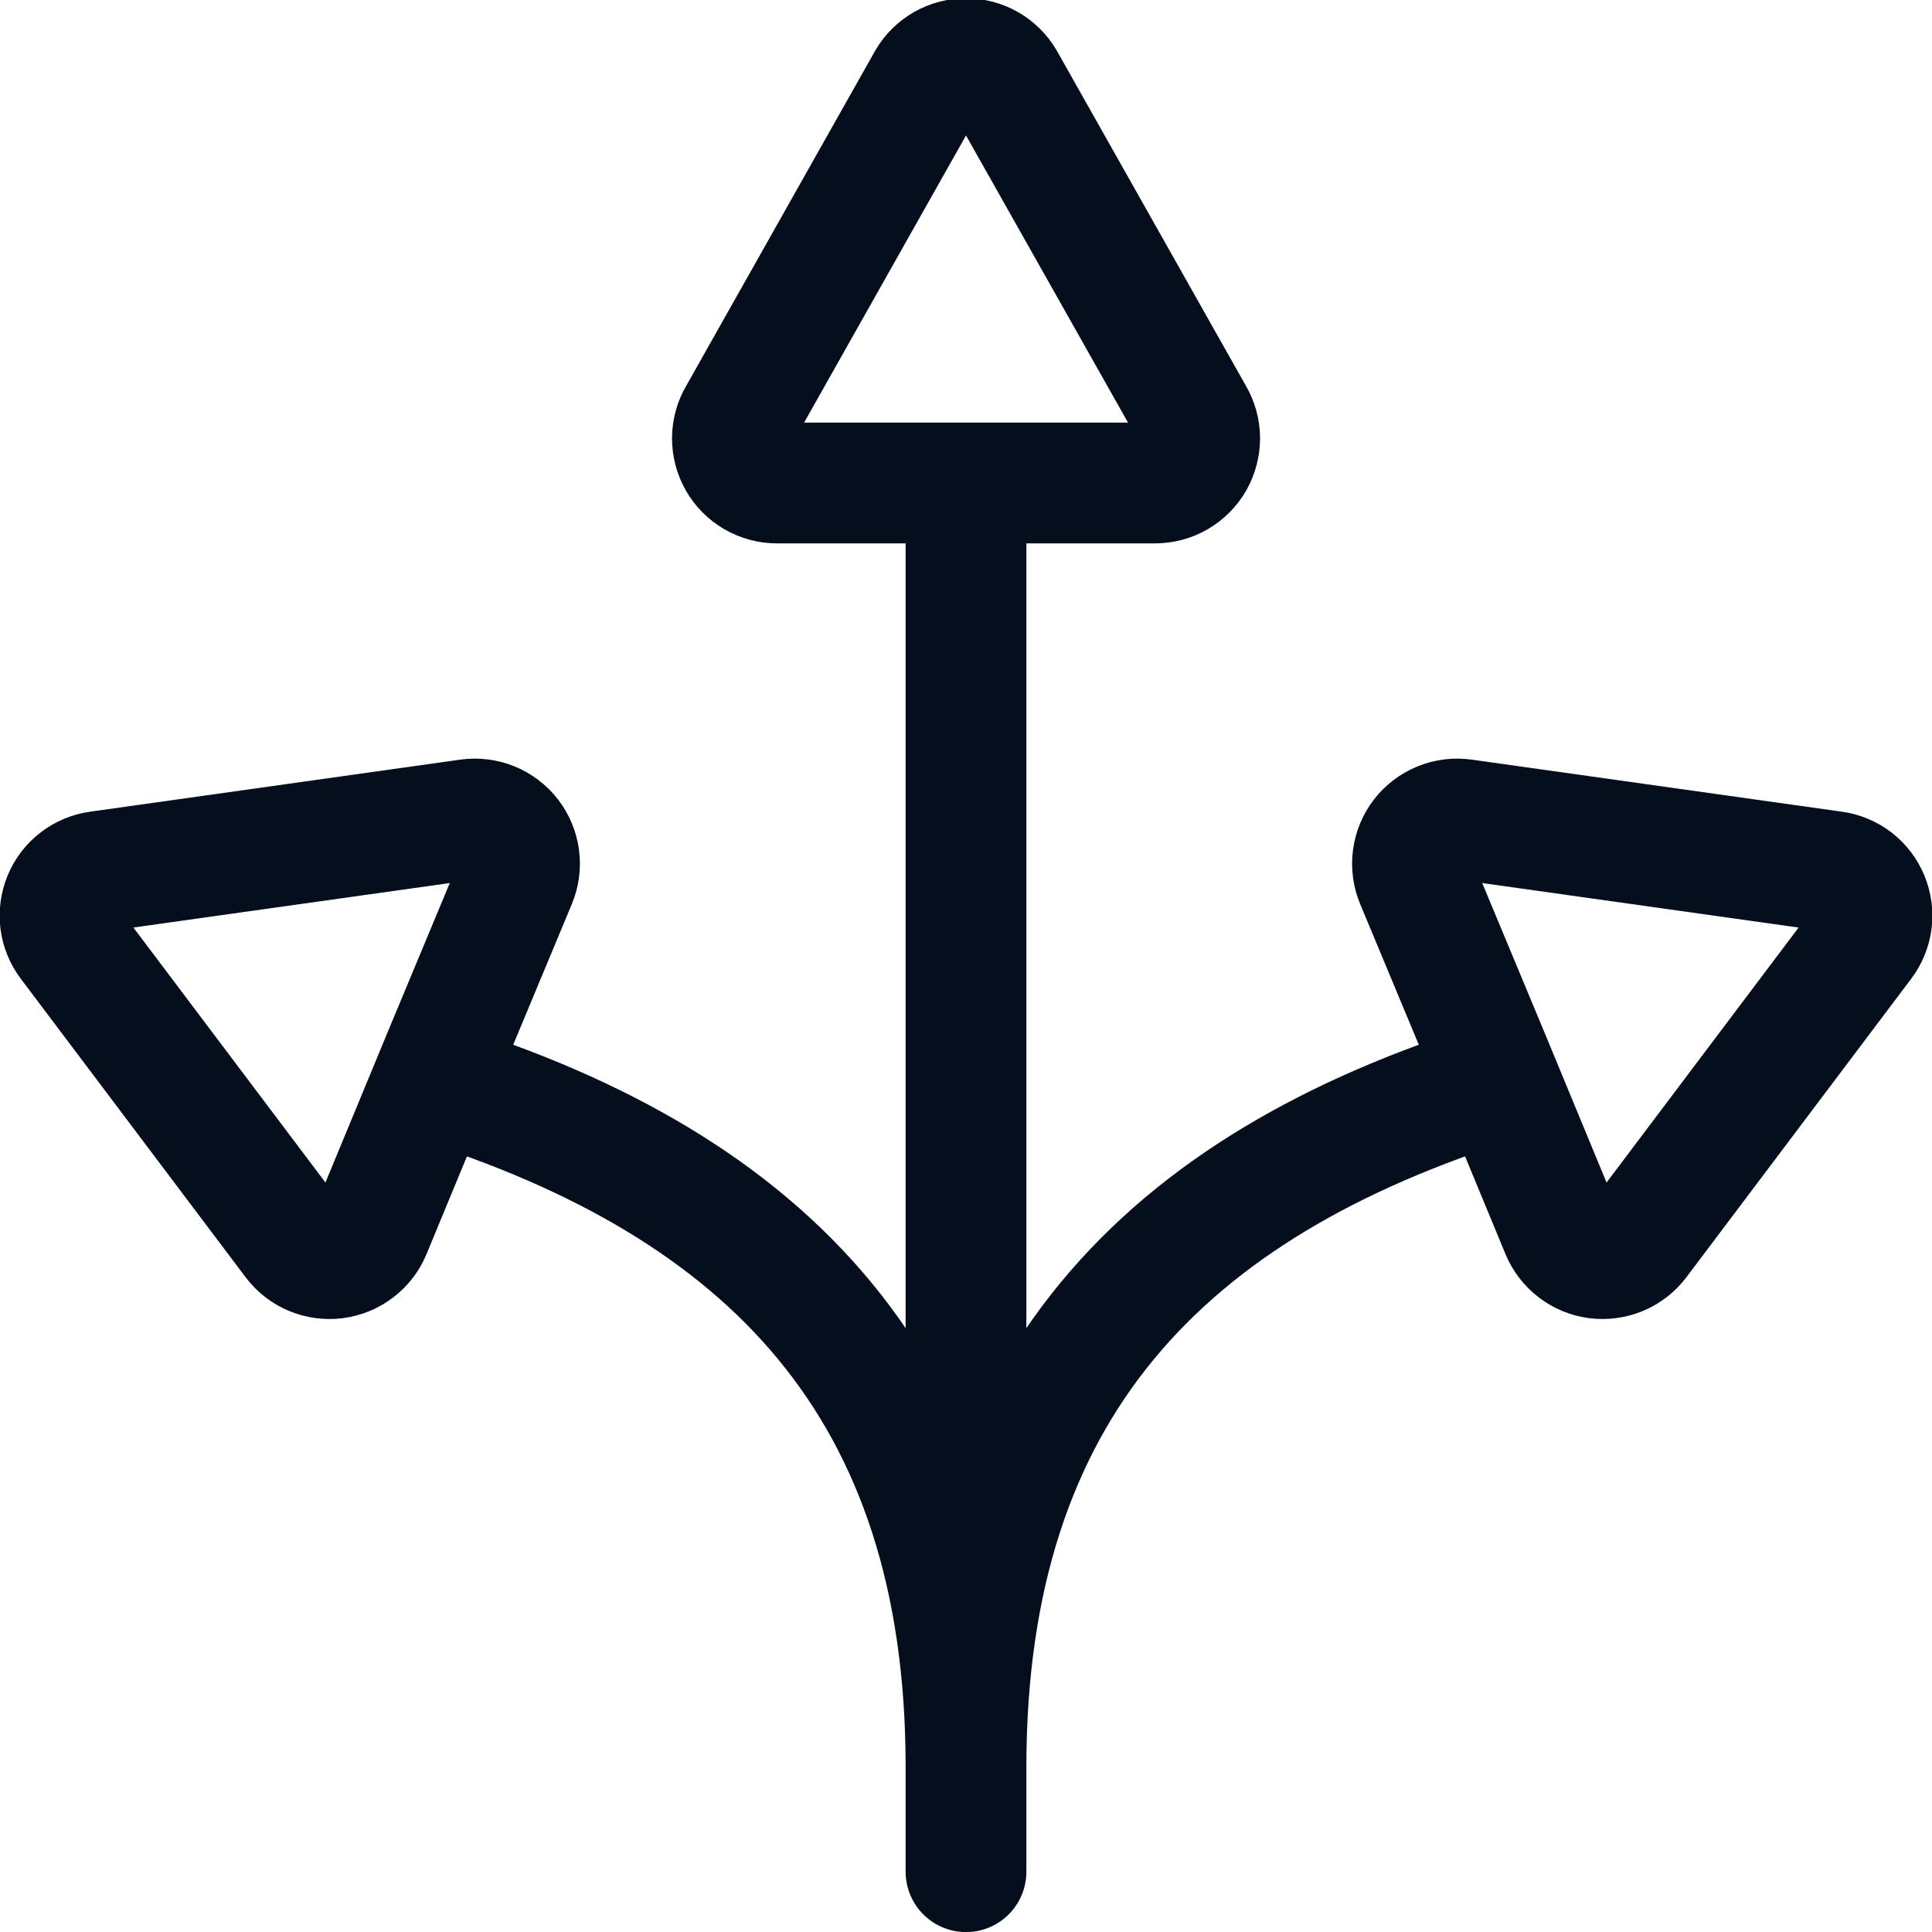 <svg width="24" height="24" viewBox="0 0 24 24" fill="none" xmlns="http://www.w3.org/2000/svg">
<g clip-path="url(#clip0_91_7107)">
<path d="M5.38 13.432C9.529 14.732 12 17.232 12 21.951M12 21.951V23.251M12 21.951C12 17.232 14.471 14.732 18.62 13.432M12 21.951V6M9.651 6C9.554 6 9.458 5.974 9.373 5.925C9.289 5.876 9.219 5.806 9.171 5.721C9.123 5.636 9.098 5.541 9.098 5.443C9.099 5.346 9.125 5.25 9.175 5.166L11.524 1C11.573 0.917 11.643 0.849 11.726 0.801C11.809 0.754 11.904 0.729 12 0.729C12.096 0.729 12.191 0.754 12.274 0.801C12.357 0.849 12.427 0.917 12.476 1L14.826 5.165C14.876 5.249 14.902 5.345 14.903 5.442C14.903 5.54 14.878 5.636 14.83 5.721C14.781 5.806 14.711 5.876 14.627 5.925C14.543 5.974 14.447 6 14.349 6H9.651ZM6.412 10.94C6.449 10.85 6.462 10.751 6.449 10.655C6.436 10.558 6.397 10.466 6.338 10.389C6.278 10.312 6.199 10.252 6.109 10.215C6.018 10.178 5.92 10.166 5.823 10.179L1.223 10.826C1.127 10.839 1.037 10.877 0.961 10.936C0.884 10.995 0.825 11.073 0.788 11.162C0.751 11.252 0.738 11.349 0.75 11.445C0.762 11.54 0.8 11.631 0.858 11.708L3.65 15.415C3.709 15.493 3.787 15.554 3.877 15.592C3.968 15.63 4.066 15.643 4.163 15.631C4.26 15.618 4.352 15.581 4.429 15.521C4.507 15.462 4.568 15.383 4.605 15.293L5.505 13.117L6.412 10.94ZM17.588 10.94C17.551 10.85 17.538 10.751 17.551 10.655C17.564 10.558 17.603 10.466 17.662 10.389C17.722 10.312 17.801 10.252 17.892 10.215C17.982 10.178 18.08 10.166 18.177 10.179L22.777 10.826C22.873 10.839 22.963 10.877 23.04 10.936C23.116 10.995 23.175 11.073 23.212 11.162C23.249 11.252 23.262 11.349 23.25 11.445C23.238 11.54 23.2 11.631 23.142 11.708L20.35 15.415C20.291 15.493 20.213 15.554 20.122 15.592C20.032 15.63 19.934 15.643 19.837 15.631C19.74 15.618 19.648 15.581 19.571 15.521C19.493 15.462 19.433 15.383 19.395 15.293L18.495 13.117L17.588 10.94Z" stroke="#050E1D" stroke-width="1.5" stroke-linecap="round" stroke-linejoin="round"/>
</g>
<defs>
<clipPath id="clip0_91_7107">
<rect width="24" height="24" fill="white"/>
</clipPath>
</defs>
</svg>
